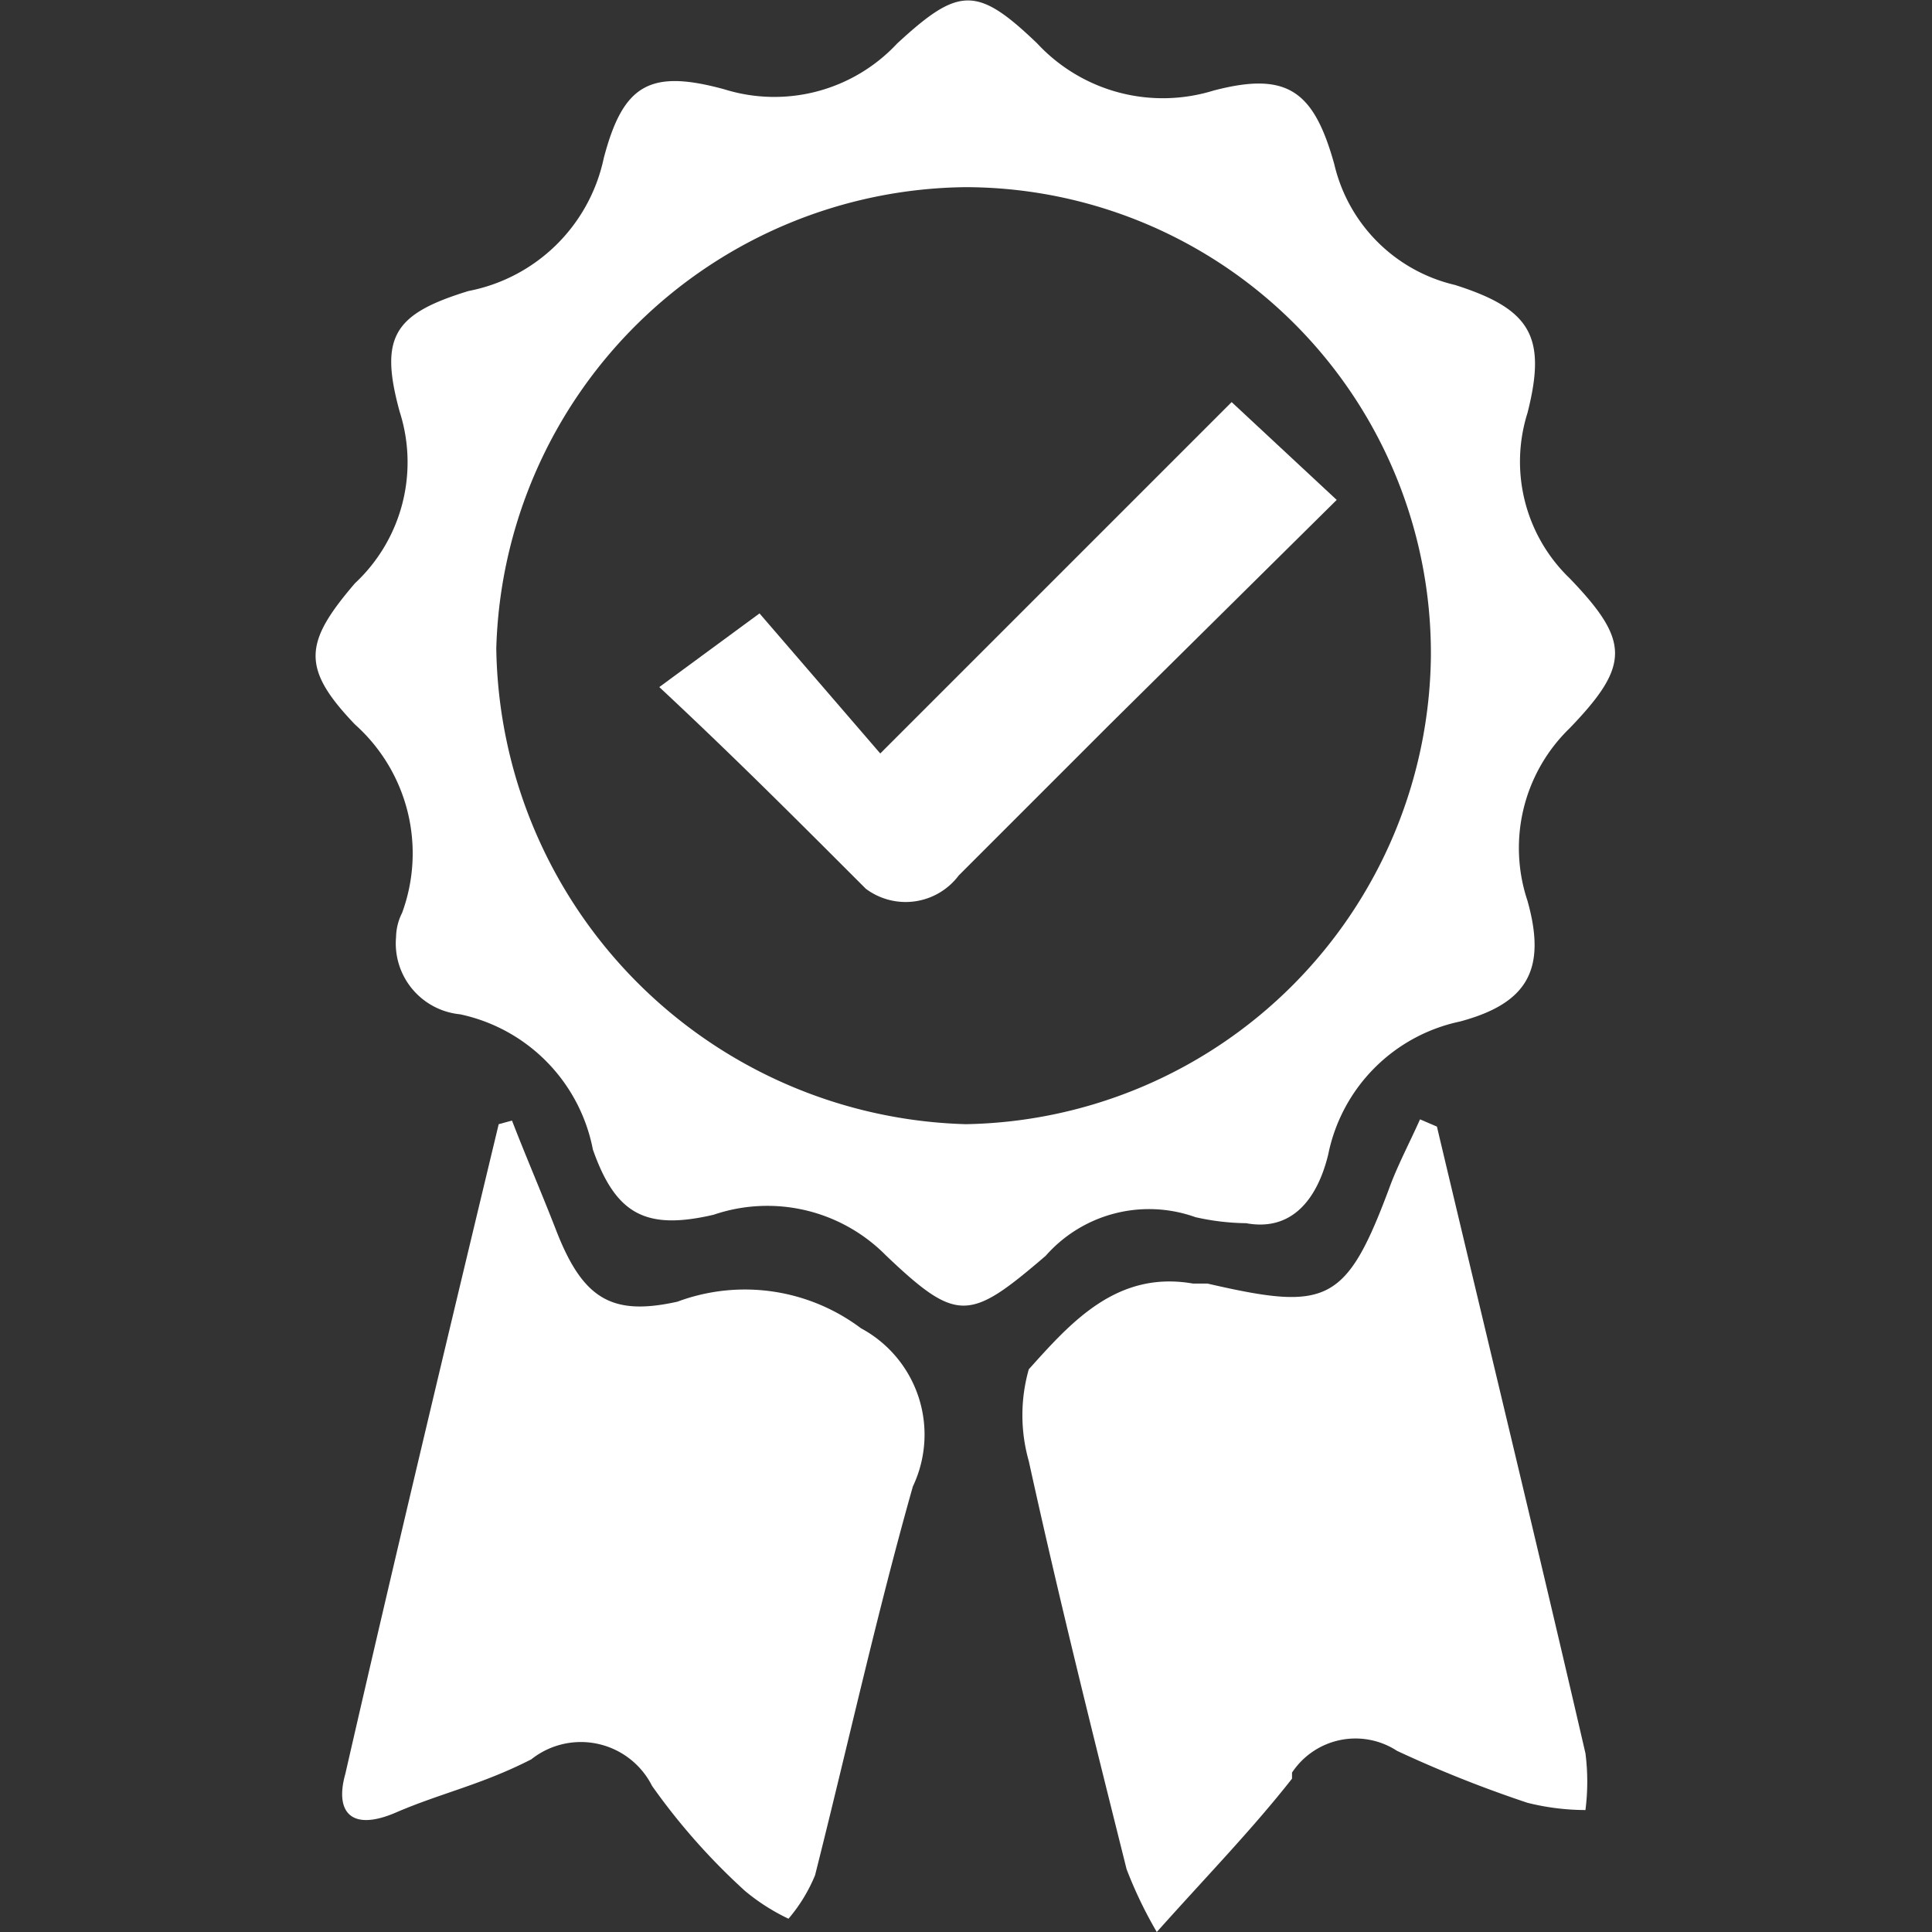 <svg id="Calque_1" data-name="Calque 1" xmlns="http://www.w3.org/2000/svg" viewBox="0 0 16 16"><rect x="0" y="0" width="16" height="16" fill="#333333" stroke="none"/><defs><style>.cls-1{fill:none;}.cls-2{fill:#fff;}</style></defs><rect class="cls-1" x="6.65" y="7.41" width="1.63" height="1.63"/><path class="cls-2" d="M10.32,10.13a2,2,0,0,1-.42-.05,1.14,1.14,0,0,0-1.24.32c-.63.54-.73.56-1.32,0a1.38,1.38,0,0,0-1.43-.34c-.56.13-.81,0-1-.54A1.42,1.42,0,0,0,3.81,8.4a.59.59,0,0,1-.53-.64.46.46,0,0,1,.05-.2A1.43,1.43,0,0,0,2.94,6c-.45-.47-.42-.68,0-1.17a1.37,1.37,0,0,0,.37-1.42c-.17-.62-.05-.81.57-1A1.42,1.42,0,0,0,5,1.31C5.16.7,5.38.57,6,.74A1.39,1.39,0,0,0,7.43.36c.51-.47.66-.48,1.16,0a1.42,1.42,0,0,0,1.46.39c.61-.16.83,0,1,.61a1.34,1.34,0,0,0,1,1c.63.2.76.43.6,1.06A1.34,1.34,0,0,0,13,4.79c.5.52.5.72,0,1.24a1.38,1.38,0,0,0-.35,1.43c.16.57,0,.85-.56,1A1.41,1.41,0,0,0,11,9.56C10.91,9.93,10.7,10.2,10.32,10.13Zm1.53-4.69A3.86,3.86,0,0,0,8,1.55H8A3.93,3.93,0,0,0,4.11,5.37,4,4,0,0,0,8,9.31,3.92,3.92,0,0,0,11.85,5.44Z"/><path class="cls-2" d="M4.24,9.28c.12.31.25.61.37.92.22.56.46.7,1,.58A1.6,1.6,0,0,1,7.13,11a1,1,0,0,1,.43,1.31c-.3,1.06-.54,2.15-.81,3.22a1.34,1.34,0,0,1-.22.36,1.69,1.69,0,0,1-.36-.23,5.33,5.33,0,0,1-.77-.87.66.66,0,0,0-1-.22c-.41.21-.75.28-1.12.44s-.51,0-.42-.32c.41-1.79.84-3.59,1.27-5.38Z"/><path class="cls-2" d="M11.9,9.33c.41,1.73.83,3.46,1.23,5.19a1.85,1.85,0,0,1,0,.47,2,2,0,0,1-.48-.06,10.12,10.12,0,0,1-1.08-.43.63.63,0,0,0-.87.18l0,.05c-.33.42-.7.8-1.12,1.27a3.54,3.54,0,0,1-.25-.52c-.28-1.12-.56-2.24-.81-3.38a1.39,1.39,0,0,1,0-.76c.35-.39.73-.82,1.36-.71H10c1,.23,1.15.17,1.52-.83.07-.18.16-.35.24-.53Z"/><path class="cls-2" d="M10.2,3.33l.87.81L9.19,6,7.94,7.25a.55.55,0,0,1-.77.11l-.11-.11c-.51-.51-1-1-1.6-1.56l.83-.61,1,1.16Z"/><rect class="cls-1" width="16" height="16"/></svg>